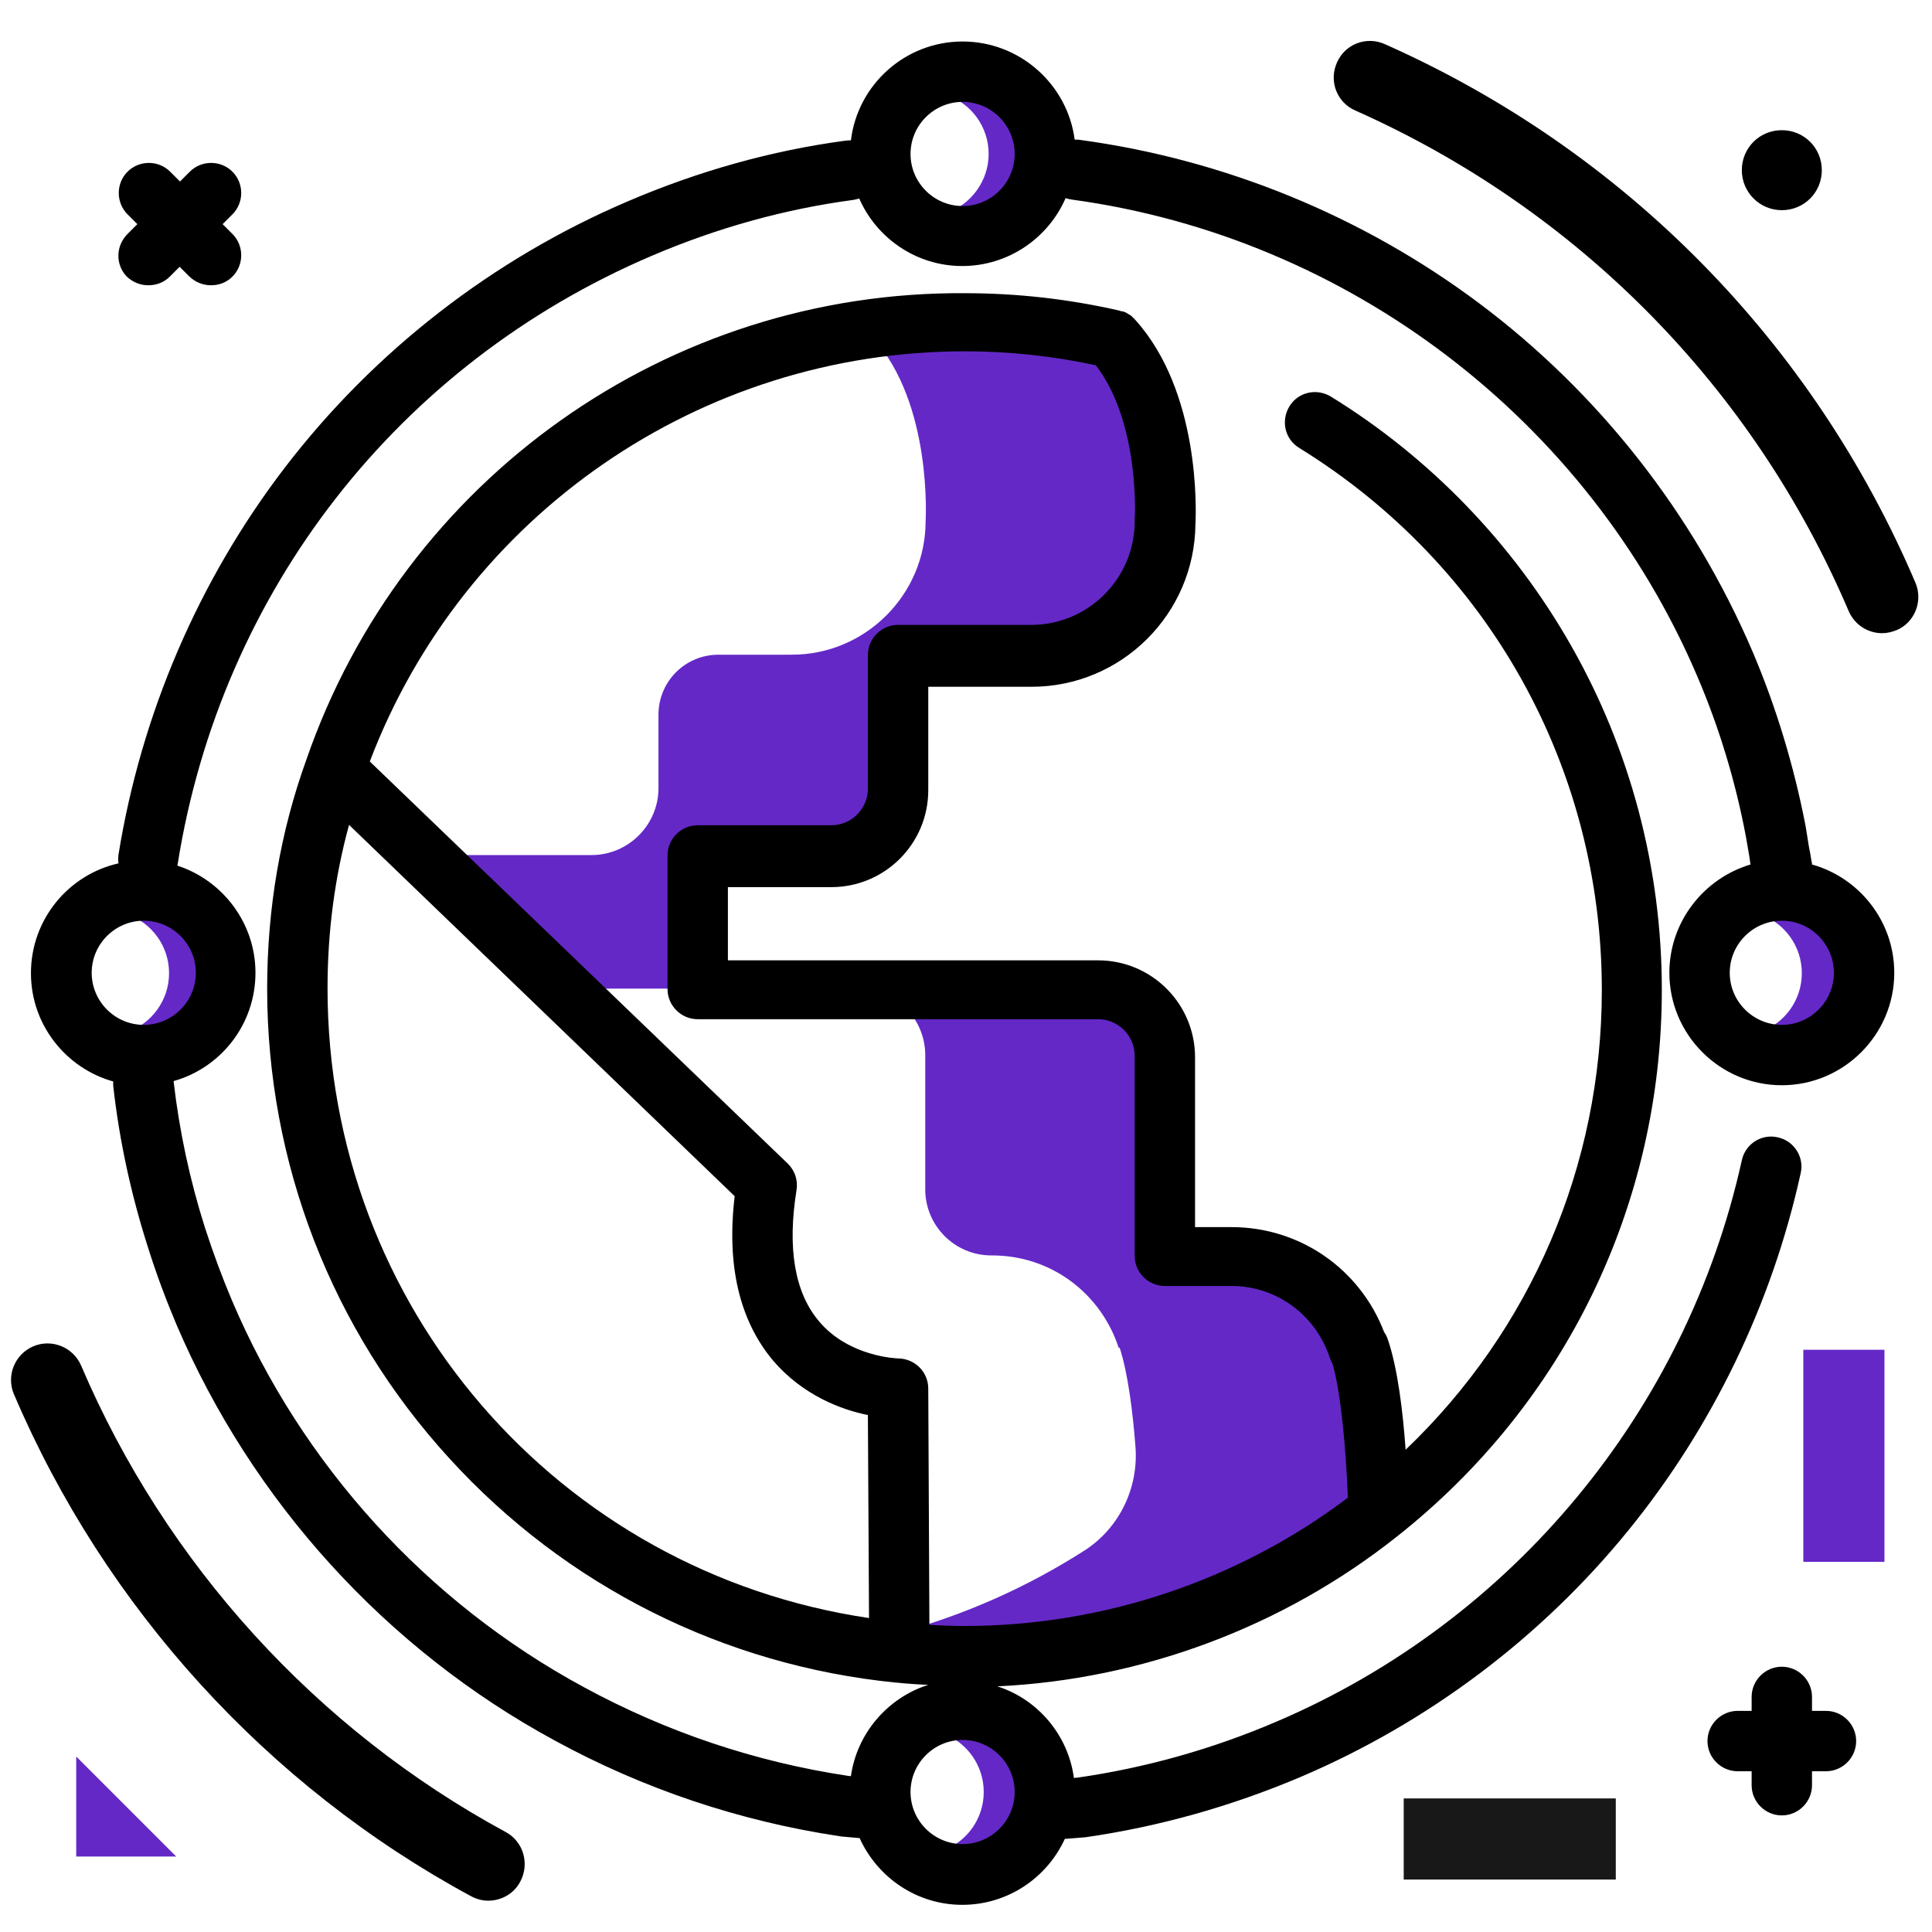 <svg width="512" height="512" viewBox="0 0 512 512" fill="none" xmlns="http://www.w3.org/2000/svg">
<path d="M220.3 226.6H184.9V262H148.9L121.4 235.5V226.6H156.8C166.5 226.6 174.5 218.6 174.5 208.9V189.4C174.5 180.6 181.6 173.5 190.4 173.5H209.9C229.3 173.5 245.3 157.6 245.3 138.1C245.3 138.1 247.2 107 231.3 89.5C228.8 88.9 226.3 88.4 223.7 88C234.1 86.1 244.7 85.1 255.6 85.1C269 85.1 282.1 86.7 294.7 89.5C310.6 107 308.7 138.1 308.7 138.1C308.7 157.6 292.8 173.5 273.3 173.5H238V208.9C238 218.6 230 226.6 220.3 226.6ZM39.4 241.3C37.4 241.3 35.5 241.6 33.8 242.3C40.2 244.6 44.8 250.7 44.8 257.9C44.8 265.1 40.2 271.2 33.8 273.5C35.6 274.1 37.4 274.5 39.4 274.5C48.5 274.5 56 267 56 257.9C56 248.8 48.5 241.3 39.4 241.3ZM251 56.4C252.8 57 254.6 57.4 256.6 57.4C265.7 57.4 273.2 49.9 273.2 40.8C273.2 31.7 265.7 24.2 256.6 24.2C254.6 24.2 252.7 24.5 251 25.2C257.4 27.5 262 33.6 262 40.8C262 47.9 257.4 54.1 251 56.4ZM255.3 458.3C253.3 458.3 251.4 458.6 249.7 459.3C256.1 461.6 260.7 467.7 260.7 474.9C260.7 482.1 256.1 488.2 249.7 490.5C251.5 491.1 253.3 491.5 255.3 491.5C264.4 491.5 271.9 484 271.9 474.9C271.9 465.8 264.5 458.3 255.3 458.3ZM472.1 241.3C470.1 241.3 468.2 241.6 466.5 242.3C472.9 244.6 477.5 250.7 477.5 257.9C477.5 265.1 472.9 271.2 466.5 273.5C468.3 274.1 470.1 274.5 472.1 274.5C481.2 274.5 488.7 267 488.7 257.9C488.7 248.8 481.2 241.3 472.1 241.3ZM360 357.3C355.4 343 342.3 332.7 326.4 332.7H308.7V279.6C308.7 269.9 300.7 261.9 291 261.9H227.5C237.2 261.9 245.2 269.9 245.2 279.6V315.2C245.2 324.8 253 332.7 262.7 332.7H262.9C278.8 332.7 291.9 343 296.5 357.3C296.6 357.2 296.6 357.1 296.7 357.1C298.9 363.8 300.2 374.1 300.9 383.3C301.8 394.3 296.6 405 287.4 410.9C272.4 420.5 255.9 427.9 238.3 432.7V437.9C244 438.4 249.8 438.8 255.6 438.8C297 438.8 335.2 424.5 365.2 400.6C365 392.8 364.1 369.1 360.1 357.1C360.1 357.1 360.1 357.2 360 357.3Z" fill="#6428C7"/>
<path d="M442.4 257.8C442.4 274.2 455.8 287.6 472.2 287.6C488.6 287.6 502 274.2 502 257.8C502 244.1 492.7 232.6 480.2 229.1C480.2 228.9 480.2 228.6 480.1 228.4C480 228 479.8 226.3 479.4 224.5C478.8 220.7 478.6 219.4 478.5 218.9C475.4 202.9 470.7 187.4 464.5 172.8C448.8 136.1 423.7 104.1 391.9 80.3C361 57.2 324.5 42.3 286.4 37.1C285.9 37 285.3 37 284.8 37C282.9 22.4 270.3 11 255.1 11C239.9 11 227.3 22.4 225.5 37.2C225 37.2 224.5 37.2 223.9 37.3C204.5 39.9 185.2 45.3 166.5 53.3C130.6 68.6 99.1 93.1 75.5 123.9C52.6 153.8 37.4 189.3 31.4 226.5C31.3 227.3 31.3 228.1 31.4 228.8C18.1 231.8 8.2 243.7 8.2 257.9C8.2 271.6 17.5 283.1 30 286.6C30 287 30 287.3 30 287.7C31.6 302.1 34.7 316.4 39.1 330.2C41.5 337.9 44.1 344.7 46.8 351.1C66.8 397.9 102.4 437.1 147.1 461.3C170.6 474.1 195.9 482.6 222.4 486.6C222.8 486.7 223.2 486.7 227.6 487.1C227.7 487.1 227.8 487.1 227.8 487.1C232.5 497.5 242.9 504.8 255 504.8C267.1 504.8 277.5 497.6 282.2 487.3C282.3 487.3 282.5 487.3 282.6 487.3C286.8 487 287.1 486.9 287.6 486.9C307.1 484.1 326.3 478.7 344.7 470.9C378.5 456.5 408.5 433.9 431.5 405.6C453.8 378.2 469.6 345.5 477.2 310.9C478.2 306.6 475.4 302.3 471.1 301.4C466.8 300.4 462.5 303.2 461.6 307.5C446.9 373.9 400.9 429.5 338.4 456.2C321.4 463.5 303.6 468.5 285.5 471.1C285.3 471.1 285 471.1 284.6 471.2C283.1 459.8 275 450.3 264.3 446.9C302.7 445.1 340.1 431.1 370.2 407.2C414.8 372 440.4 319.2 440.4 262.3C440.4 230.2 432.1 198.7 416.3 171C401 144.1 379 121.3 352.7 105.1C348.9 102.8 344 103.9 341.7 107.7C339.4 111.5 340.5 116.4 344.3 118.7C394.5 149.7 424.5 203.4 424.5 262.4C424.5 308.9 405.7 352.5 372.5 384.2C371.8 374.2 370.4 362.6 367.8 355C367.6 354.3 367.2 353.6 366.8 353C360.4 336.3 344.5 325.2 326.4 325.2H316.7V280.2C316.7 266 305.2 254.5 291 254.5H192.9V235.1H220.3C234.5 235.1 246 223.6 246 209.4V182H273.4C297.2 182 316.6 162.7 316.8 138.9C317 135.4 318.1 103.8 300.8 84.7C300.8 84.7 300.8 84.7 300.7 84.6C300.6 84.5 300.5 84.4 300.4 84.3C300.3 84.2 300.2 84.1 300.1 84C300 83.9 299.9 83.9 299.9 83.8C299.8 83.7 299.7 83.6 299.5 83.5C299.4 83.5 299.4 83.4 299.3 83.4C299.1 83.3 299 83.2 298.8 83.1C298.8 83.1 298.7 83.1 298.7 83C298.5 82.9 298.3 82.8 298.1 82.7H298C297.8 82.6 297.6 82.5 297.4 82.5C297.3 82.5 297.3 82.5 297.2 82.5C297 82.4 296.8 82.4 296.6 82.3C283 79.2 269.3 77.7 255.8 77.7C177 77.1 106.9 127 81.2 201.3C74.3 220.4 70.8 240.8 70.8 262C70.8 308.2 87.9 352.4 119.1 386.5C150 420.4 192 441.4 237.4 445.9H237.5C240.4 446.2 243.3 446.4 246 446.5C235.3 449.9 227.1 459.3 225.5 470.7C225.1 470.7 224.8 470.6 224.6 470.6C200.1 466.9 176.6 459 154.7 447.1C113.1 424.6 80 388.2 61.5 344.7C59 338.8 56.6 332.4 54.3 325.3C50.3 312.7 47.5 299.6 46 286.5C58.5 283 67.7 271.5 67.7 257.8C67.7 244.6 59 233.3 47 229.4C47 229.2 47.1 229.1 47.1 228.9C58.6 156.7 105.5 96.5 172.7 67.8C190 60.4 208 55.4 226 53C226.6 52.9 227.1 52.8 227.7 52.6C232.3 63.1 242.8 70.5 255 70.5C267.2 70.5 277.8 63.1 282.4 52.5C282.9 52.7 283.5 52.8 284.1 52.9C357.3 62.9 420.7 111.2 449.7 179C455.5 192.5 459.9 206.9 462.7 221.8C462.8 222.3 463.2 224.7 463.6 227C463.7 227.7 463.8 228.5 463.9 229.1C451.5 232.8 442.4 244.3 442.4 257.8ZM255.7 93.1C267.2 93.1 278.8 94.3 290.4 96.8C302.1 111.9 300.8 137.4 300.7 137.7C300.7 137.9 300.7 138 300.7 138.2C300.7 153.3 288.4 165.6 273.3 165.6H238C233.6 165.6 230 169.2 230 173.6V209C230 214.3 225.7 218.7 220.3 218.7H184.9C180.5 218.7 176.9 222.3 176.9 226.7V262.1C176.9 266.5 180.5 270.1 184.9 270.1H291C296.3 270.1 300.7 274.4 300.7 279.8V332.8C300.7 337.2 304.3 340.8 308.7 340.8H326.4C338.3 340.8 348.7 348.5 352.4 359.8C352.6 360.4 352.9 361 353.2 361.6C355.5 370 356.7 384.5 357.2 396.9C328.1 418.9 292.2 430.9 255.7 430.9C252.7 430.9 249.6 430.8 246.3 430.6L246 368C246 363.6 242.5 360.1 238.1 360C238 360 225 359.7 217 350.1C210.6 342.5 208.6 330.8 211.1 315.3C211.5 312.7 210.6 310.1 208.7 308.3L98 201.8C122.8 136.6 185.5 93.1 255.7 93.1ZM86.8 261.9C86.8 247 88.7 232.5 92.5 218.6L194.7 317C192.5 335.4 196 350 204.9 360.6C212.8 369.8 223 373.6 230 375L230.3 428.8C147.9 416.6 86.8 346.3 86.8 261.9ZM255.1 461.1C262.7 461.1 268.9 467.3 268.9 474.9C268.9 482.5 262.7 488.7 255.1 488.7C247.5 488.7 241.3 482.5 241.3 474.9C241.3 467.3 247.5 461.1 255.1 461.1ZM51.9 257.8C51.9 265.4 45.7 271.6 38.1 271.6C30.5 271.6 24.3 265.4 24.3 257.8C24.3 250.2 30.5 244 38.1 244C45.7 244 51.9 250.2 51.9 257.8ZM255.1 54.6C247.5 54.6 241.3 48.4 241.3 40.8C241.3 33.2 247.5 27 255.1 27C262.7 27 268.9 33.2 268.9 40.8C268.9 48.4 262.7 54.6 255.1 54.6ZM472.2 244C479.8 244 486 250.2 486 257.8C486 265.4 479.8 271.6 472.2 271.6C464.6 271.6 458.4 265.4 458.4 257.8C458.4 250.2 464.6 244 472.2 244Z" fill="black"/>
<path d="M33.8 62L36.4 59.4L33.8 56.8C30.7 53.7 30.7 48.6 33.8 45.5C36.9 42.4 42 42.4 45.1 45.5L47.7 48.1L50.3 45.5C53.4 42.4 58.5 42.4 61.6 45.5C64.7 48.6 64.7 53.7 61.6 56.8L59 59.4L61.6 62C64.7 65.1 64.7 70.2 61.6 73.3C60 74.9 58 75.6 55.9 75.6C53.8 75.6 51.8 74.8 50.2 73.3L47.6 70.7L45 73.3C43.4 74.9 41.4 75.6 39.3 75.6C37.2 75.6 35.2 74.8 33.6 73.3C30.6 70.2 30.6 65.2 33.8 62ZM483.9 453.4H480.2V449.7C480.2 445.3 476.6 441.7 472.2 441.7C467.8 441.7 464.2 445.3 464.2 449.7V453.4H460.5C456.1 453.4 452.5 457 452.5 461.4C452.5 465.8 456.1 469.4 460.5 469.4H464.2V473.1C464.2 477.5 467.8 481.1 472.2 481.1C476.6 481.1 480.2 477.5 480.2 473.1V469.4H483.9C488.3 469.4 491.9 465.8 491.9 461.4C491.9 457 488.3 453.4 483.9 453.4ZM507.6 154.4C480.4 90.6 430.5 39.9 367 11.7C362.1 9.5 356.4 11.7 354.3 16.6C352.1 21.5 354.3 27.2 359.2 29.3C418.1 55.5 464.6 102.6 489.9 161.9C491.5 165.6 495 167.8 498.8 167.8C500.1 167.8 501.3 167.5 502.6 167C507.4 165 509.7 159.3 507.6 154.4ZM134 485.5C83.8 458.3 43.9 414.4 21.5 361.9C19.4 357 13.7 354.7 8.8 356.8C3.9 358.9 1.6 364.6 3.7 369.5C27.8 426 70.8 473.3 124.8 502.5C126.3 503.3 127.8 503.7 129.4 503.7C132.8 503.7 136.2 501.9 137.9 498.6C140.4 493.9 138.7 488 134 485.5ZM472.2 55.7C478.1 55.7 482.8 51 482.8 45.1C482.8 39.2 478.1 34.5 472.2 34.5C466.3 34.5 461.6 39.2 461.6 45.1C461.6 50.9 466.3 55.7 472.2 55.7Z" fill="black"/>
<path d="M428.2 476.6V498.1H372V476.6H428.2Z" fill="#181818"/>
<path d="M499.4 413.9H477.9V357.7H499.4V413.9ZM20.2 465.5L46.7 492H20.2V465.5Z" fill="#6428C7"/>
</svg>
